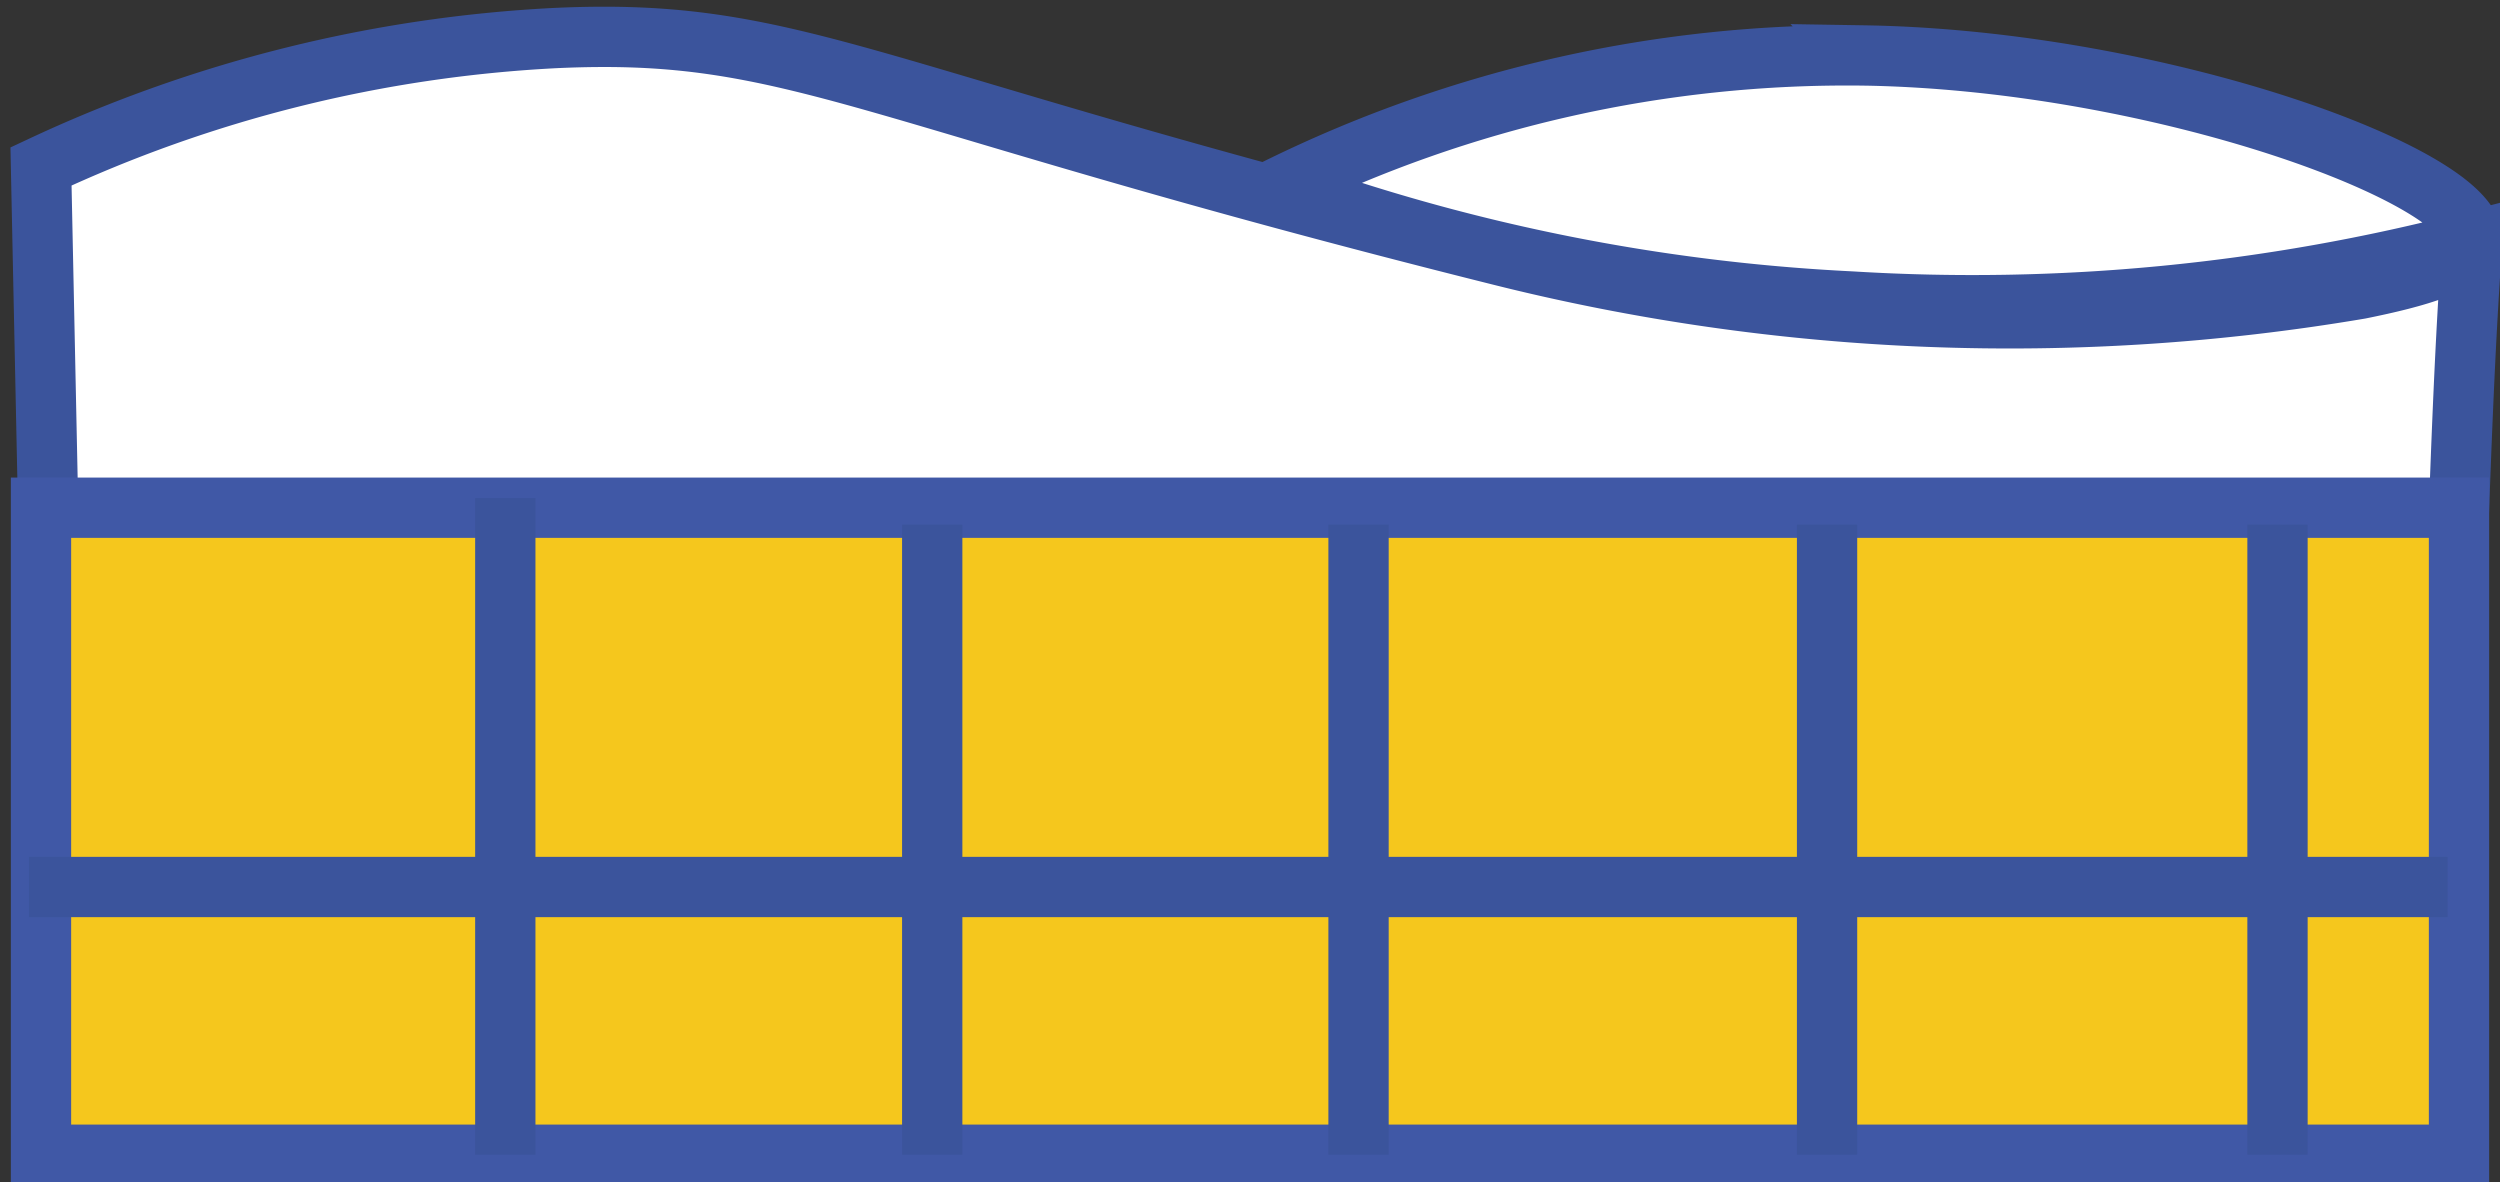 <svg id="图层_23" data-name="图层 23" xmlns="http://www.w3.org/2000/svg" viewBox="0 0 41.46 19.61"><rect x="0" y="0" width="41.46" height="19.61" fill="#333333" stroke="none"/><defs><style>.cls-1{fill:#fff;}.cls-1,.cls-3{stroke:#3b549c;}.cls-1,.cls-2,.cls-3{stroke-miterlimit:10;}.cls-2{fill:#f5c71d;stroke:#4058a6;}.cls-3{fill:none;}</style></defs><title>figure-23</title><path class="cls-1" d="M40.76,9H.81L.68,2.76A22.8,22.8,0,0,1,9.23.63c4-.18,5,.94,15.63,3.6a34.72,34.72,0,0,0,14.28.56C40.08,4.6,40.9,4.37,41,4c.11-1.05-5.18-3-10.08-3.08a21.36,21.36,0,0,0-9.69,2.18A32.56,32.56,0,0,0,30.7,5,32.88,32.88,0,0,0,41,4C40.88,5.66,40.82,7.35,40.76,9Z"/><rect class="cls-2" x="0.68" y="8.42" width="40.1" height="10.73"/><line class="cls-3" x1="8.38" y1="8.26" x2="8.38" y2="19.15"/><line class="cls-3" x1="15.46" y1="8.7" x2="15.46" y2="19.15"/><line class="cls-3" x1="22.53" y1="8.7" x2="22.53" y2="19.15"/><line class="cls-3" x1="30.3" y1="8.7" x2="30.3" y2="19.15"/><line class="cls-3" x1="37.77" y1="8.7" x2="37.77" y2="19.15"/><line class="cls-3" x1="0.48" y1="14.71" x2="40.59" y2="14.71"/></svg>